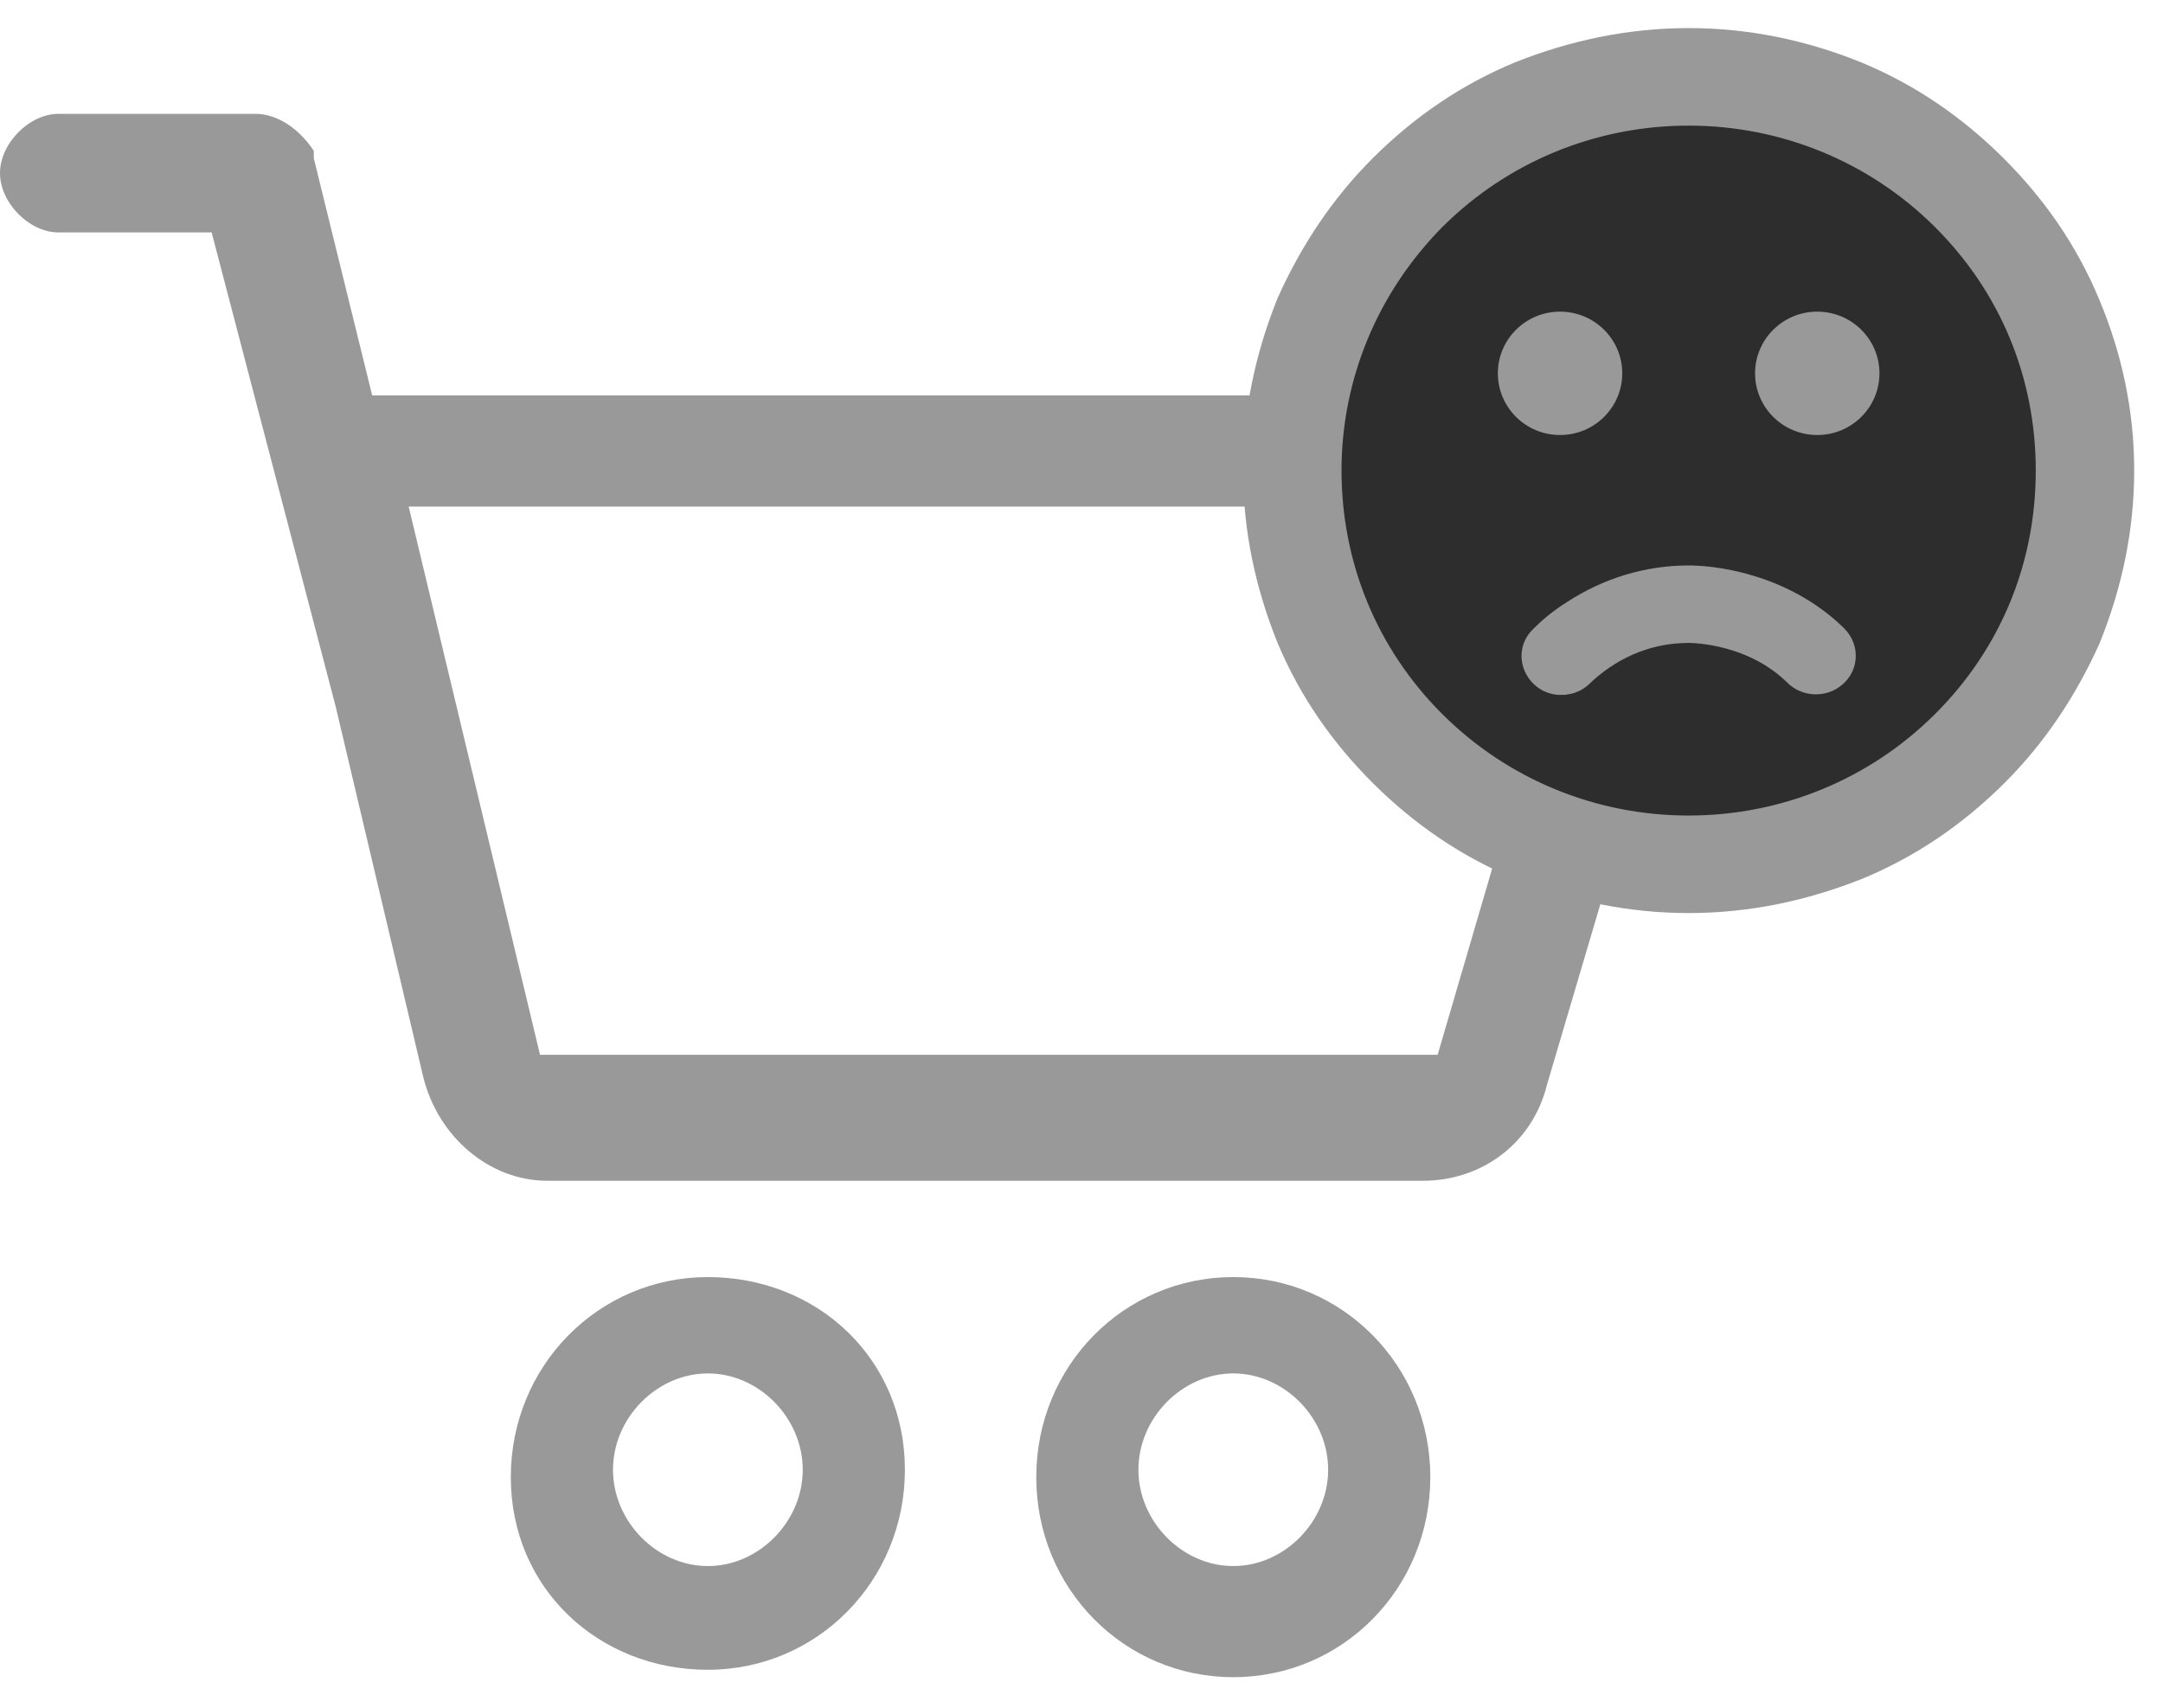 <svg width="57" height="45" viewBox="0 0 57 45" fill="none" xmlns="http://www.w3.org/2000/svg">
<path fill-rule="evenodd" clip-rule="evenodd" d="M1.538 3C0.769 3 0 3.781 0 4.562C0 5.343 0.769 6.124 1.538 6.124H5.577L8.846 18.619L11.154 28.381C11.539 29.943 12.885 31.114 14.423 31.114H37.5C39.038 31.114 40.385 30.138 40.769 28.576L44.808 14.909C45.192 13.933 45 12.762 44.231 11.786C43.654 10.809 42.5 10.419 41.538 10.419H9.808L8.269 4.171C8.269 4.171 8.269 4.171 8.269 3.976C7.885 3.39 7.308 3 6.731 3H1.538ZM42.115 13.348L37.885 27.795H14.231L10.769 13.348H42.115Z" fill="#999999"/>
<path d="M18.654 33.652C15.769 33.652 13.461 35.995 13.461 38.924C13.461 41.852 15.769 44 18.654 44C21.538 44 23.846 41.657 23.846 38.729C23.846 35.8 21.538 33.652 18.654 33.652ZM21.154 38.729C21.154 40.095 20 41.267 18.654 41.267C17.308 41.267 16.154 40.095 16.154 38.729C16.154 37.362 17.308 36.191 18.654 36.191C20 36.191 21.154 37.362 21.154 38.729Z" fill="#999999"/>
<path d="M32.5 33.652C29.615 33.652 27.308 35.995 27.308 38.924C27.308 41.852 29.615 44.195 32.5 44.195C35.385 44.195 37.692 41.852 37.692 38.924C37.692 35.995 35.385 33.652 32.5 33.652ZM35 38.729C35 40.095 33.846 41.267 32.5 41.267C31.154 41.267 30 40.095 30 38.729C30 37.362 31.154 36.191 32.5 36.191C33.846 36.191 35 37.362 35 38.729Z" fill="#999999"/>
<ellipse cx="44.5" cy="12.732" rx="10.326" ry="10.518" fill="#2D2D2D"/>
<path d="M54.722 8.101C54.166 6.779 53.361 5.621 52.333 4.602C51.305 3.582 50.139 2.783 48.805 2.232C47.444 1.681 46 1.378 44.5 1.378C43 1.378 41.555 1.681 40.166 2.232C38.833 2.783 37.666 3.582 36.639 4.602C35.611 5.621 34.833 6.806 34.25 8.101C33.694 9.479 33.389 10.912 33.389 12.4C33.389 13.888 33.694 15.321 34.25 16.699C34.805 18.021 35.611 19.179 36.639 20.198C37.666 21.218 38.833 22.017 40.166 22.568C41.555 23.119 43 23.422 44.5 23.422C46 23.422 47.444 23.119 48.833 22.568C50.166 22.017 51.333 21.218 52.361 20.198C53.389 19.179 54.166 17.994 54.75 16.699C55.305 15.321 55.611 13.888 55.611 12.4C55.611 10.912 55.305 9.479 54.722 8.101ZM51.416 19.289C49.583 21.108 47.111 22.127 44.5 22.127C41.889 22.127 39.416 21.108 37.583 19.289C35.722 17.443 34.722 14.99 34.722 12.4C34.722 9.81 35.75 7.357 37.583 5.511C39.416 3.692 41.889 2.673 44.5 2.673C47.111 2.673 49.583 3.692 51.416 5.511C53.278 7.357 54.278 9.782 54.278 12.4C54.278 15.018 53.278 17.443 51.416 19.289Z" fill="#999999"/>
<path fill-rule="evenodd" clip-rule="evenodd" d="M40.028 1.871C41.457 1.304 42.948 0.99 44.5 0.99C46.051 0.99 47.543 1.304 48.946 1.872L48.949 1.873L48.949 1.873C50.33 2.444 51.538 3.272 52.599 4.324C53.659 5.376 54.495 6.575 55.072 7.948C55.674 9.372 55.991 10.857 55.991 12.4C55.991 13.943 55.674 15.426 55.102 16.846L55.099 16.853L55.096 16.86C54.495 18.193 53.692 19.419 52.626 20.476C51.566 21.528 50.358 22.356 48.976 22.927L48.971 22.929L48.971 22.929C47.542 23.496 46.051 23.81 44.5 23.81C42.948 23.81 41.457 23.496 40.028 22.929L40.023 22.927L40.023 22.927C38.642 22.356 37.434 21.528 36.373 20.476C35.313 19.424 34.477 18.225 33.9 16.851L33.898 16.846L33.898 16.846C33.325 15.426 33.008 13.943 33.008 12.4C33.008 10.857 33.325 9.374 33.898 7.954L33.901 7.947L33.904 7.94C34.504 6.607 35.308 5.381 36.373 4.324C37.434 3.272 38.642 2.444 40.023 1.873L40.028 1.871L40.028 1.871ZM40.307 2.592C39.023 3.123 37.898 3.893 36.904 4.879C35.916 5.86 35.165 7.001 34.599 8.256C34.062 9.589 33.769 10.97 33.769 12.4C33.769 13.832 34.063 15.214 34.601 16.549C35.135 17.82 35.91 18.934 36.904 19.921C37.898 20.907 39.023 21.677 40.307 22.208C41.655 22.743 43.052 23.035 44.5 23.035C45.947 23.035 47.344 22.743 48.693 22.208C49.976 21.677 51.101 20.907 52.096 19.921C53.084 18.94 53.835 17.799 54.401 16.544C54.938 15.211 55.23 13.83 55.23 12.4C55.23 10.968 54.937 9.587 54.373 8.255L54.372 8.254C53.838 6.982 53.063 5.866 52.068 4.879C51.073 3.893 49.948 3.123 48.664 2.592C47.345 2.058 45.948 1.765 44.5 1.765C43.052 1.765 41.655 2.057 40.307 2.592ZM37.85 5.788C36.087 7.563 35.102 9.917 35.102 12.4C35.102 14.886 36.061 17.238 37.849 19.011C39.61 20.759 41.986 21.74 44.5 21.74C47.013 21.74 49.39 20.759 51.151 19.011C52.939 17.238 53.897 14.913 53.897 12.4C53.897 9.887 52.939 7.562 51.151 5.789C49.39 4.042 47.013 3.06 44.5 3.06C41.987 3.06 39.611 4.041 37.85 5.788ZM37.318 5.234C39.223 3.343 41.791 2.285 44.5 2.285C47.209 2.285 49.776 3.343 51.682 5.234C53.617 7.153 54.658 9.678 54.658 12.4C54.658 15.123 53.617 17.647 51.682 19.567C49.776 21.457 47.209 22.515 44.5 22.515C41.791 22.515 39.223 21.457 37.318 19.567C35.383 17.647 34.342 15.094 34.342 12.4C34.342 9.703 35.412 7.152 37.316 5.236L37.318 5.234L37.318 5.234Z" fill="#999999" stroke="#999999" stroke-width="0.5"/>
<path d="M46.049 15.751C45.294 15.518 44.674 15.5 44.5 15.5C43.474 15.5 42.486 15.805 41.634 16.36C41.286 16.575 41.015 16.808 40.821 17.005C40.627 17.184 40.666 17.471 40.879 17.632C41.053 17.757 41.325 17.739 41.479 17.578C41.944 17.13 42.97 16.342 44.5 16.342C44.694 16.342 46.32 16.378 47.52 17.56C47.675 17.722 47.946 17.739 48.121 17.614C48.334 17.471 48.372 17.184 48.179 16.987C47.617 16.432 46.881 16.002 46.049 15.751Z" fill="#999999" stroke="#999999" stroke-width="1.2"/>
<path d="M41.111 11.463C42.016 11.463 42.75 10.735 42.75 9.837C42.75 8.94 42.016 8.212 41.111 8.212C40.206 8.212 39.472 8.94 39.472 9.837C39.472 10.735 40.206 11.463 41.111 11.463Z" fill="#999999"/>
<path d="M47.889 11.463C48.794 11.463 49.528 10.735 49.528 9.837C49.528 8.94 48.794 8.212 47.889 8.212C46.984 8.212 46.25 8.94 46.25 9.837C46.25 10.735 46.984 11.463 47.889 11.463Z" fill="#999999"/>
</svg>
